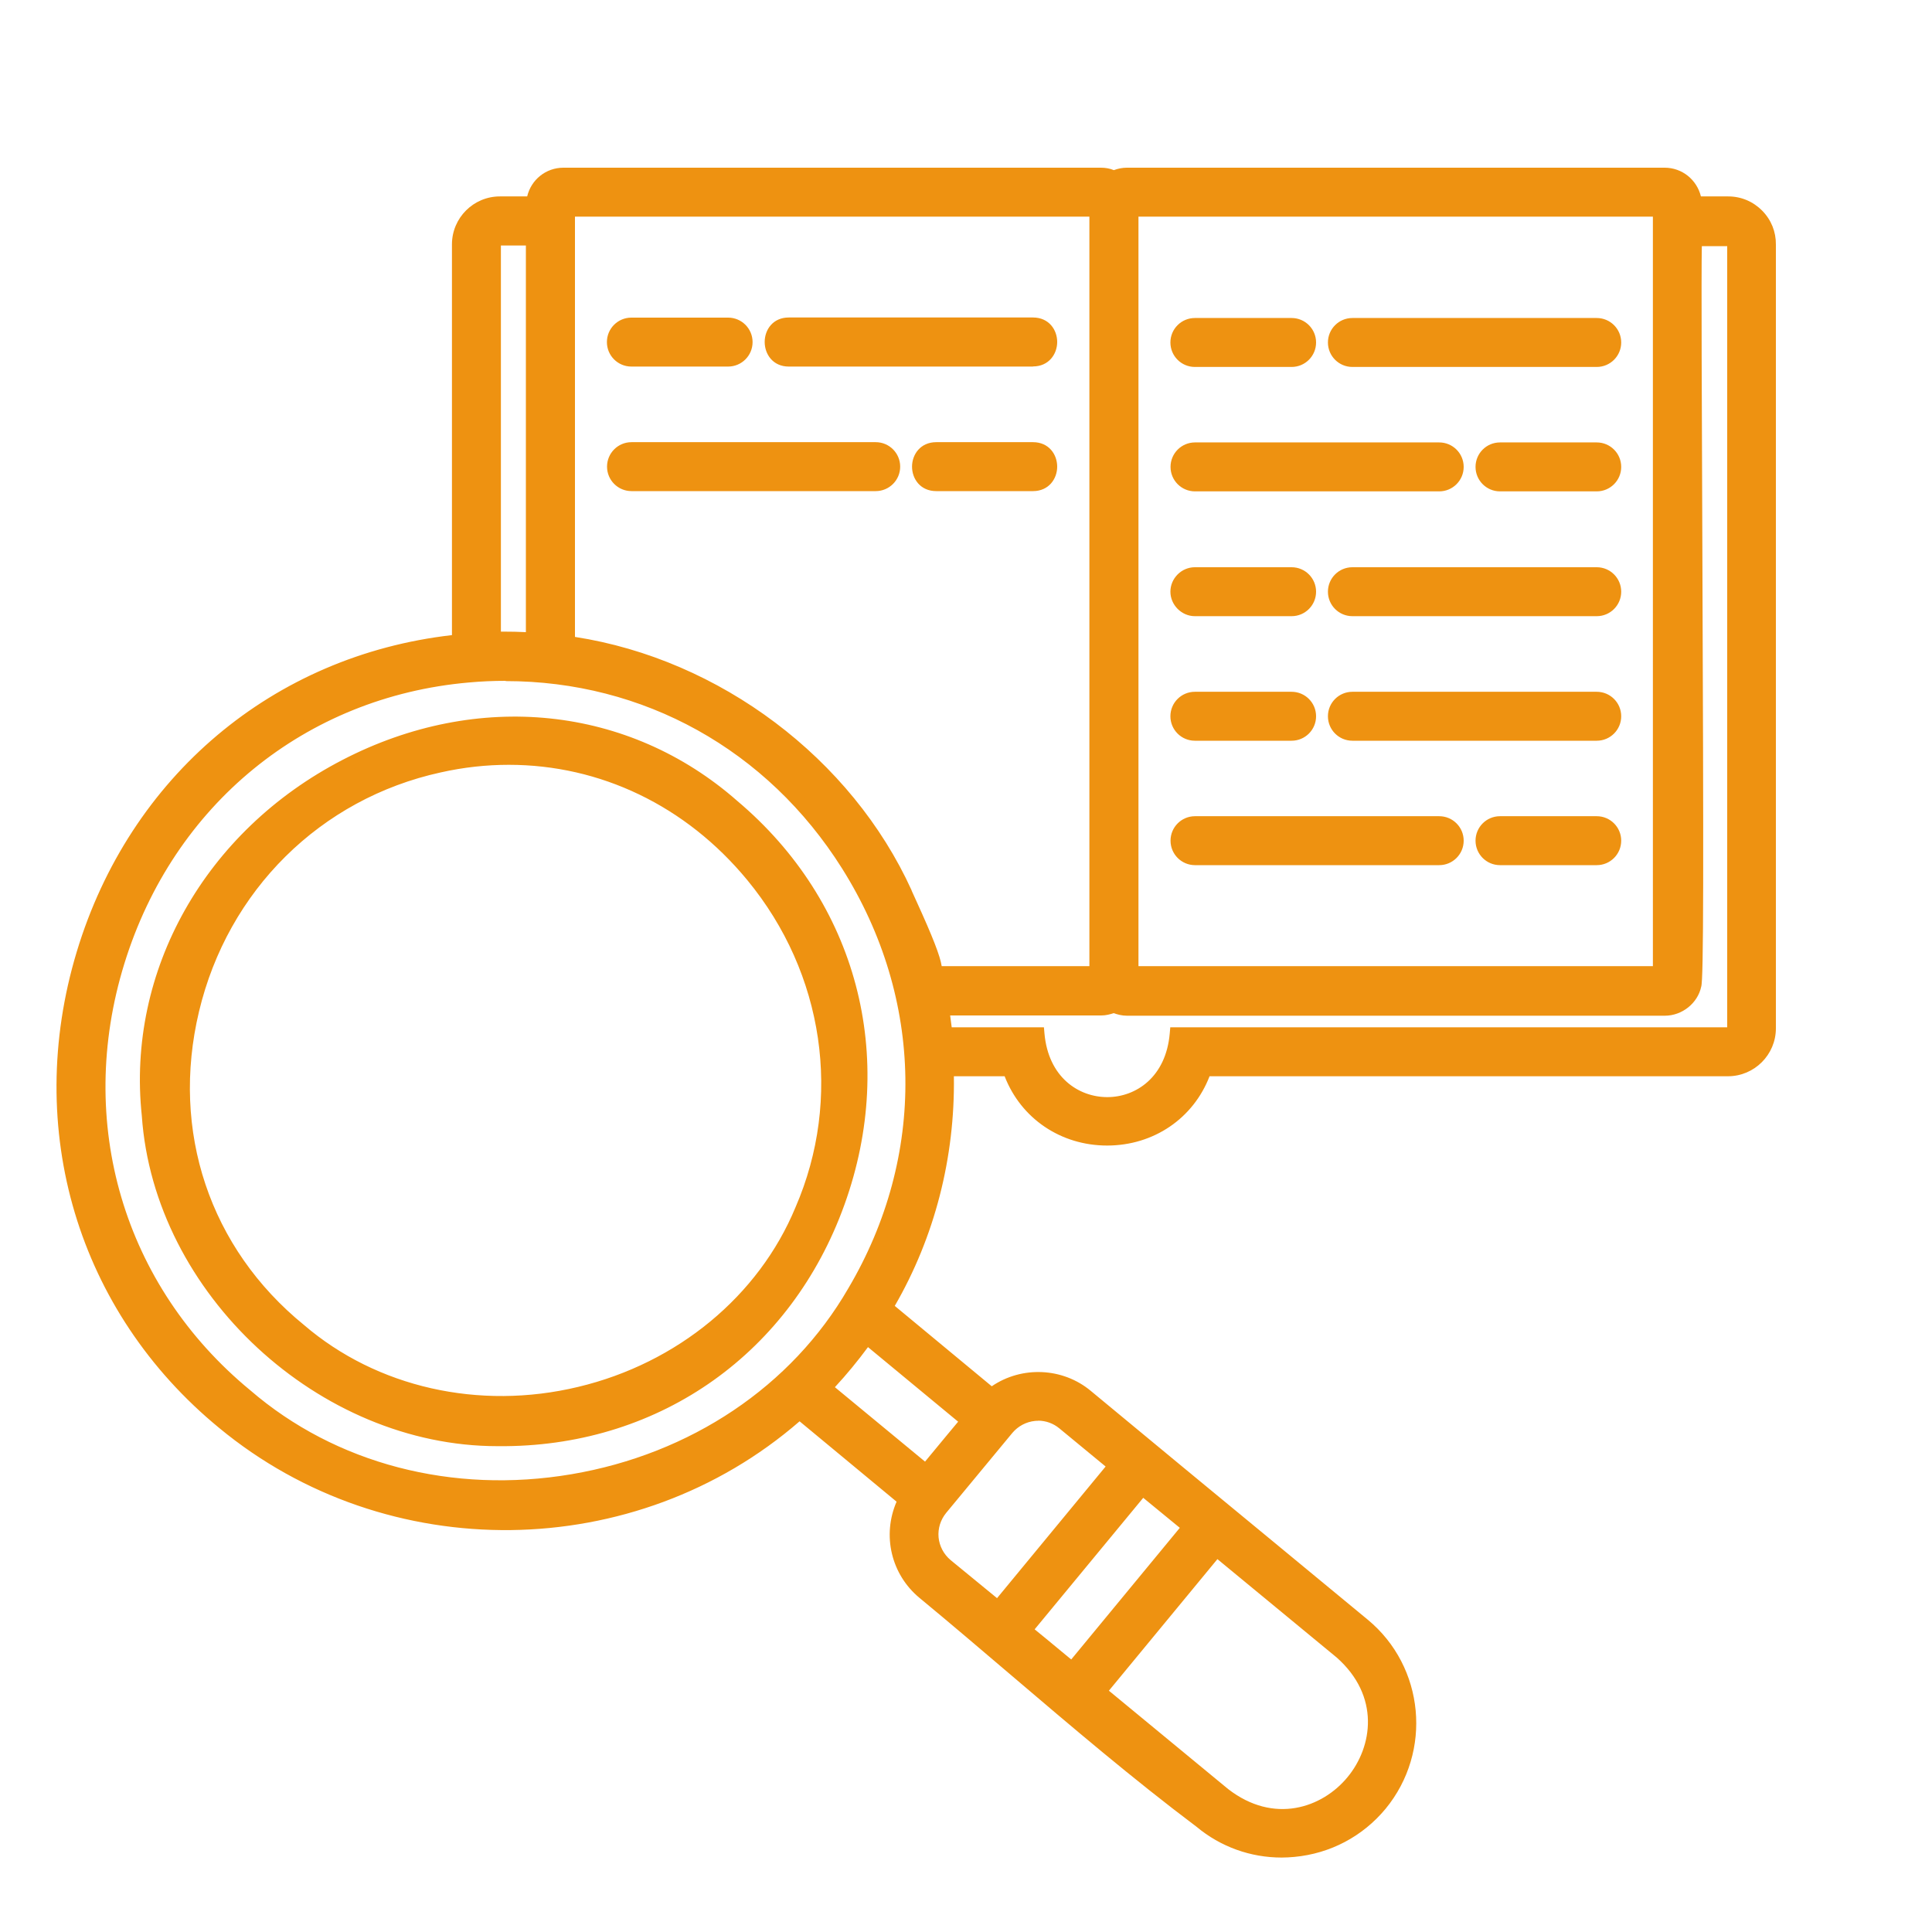 <?xml version="1.0" encoding="UTF-8"?>
<svg id="img4" xmlns="http://www.w3.org/2000/svg" viewBox="0 0 150 150">
  <defs>
    <style>
      .cls-1 {
        fill: none;
      }

      .cls-2 {
        fill: #ee9211;
      }
    </style>
  </defs>
  <rect class="cls-1" width="150" height="150"/>
  <g>
    <path class="cls-2" d="M134.18,15.75h-2.55c-.1-1.25-1.12-2.23-2.39-2.23h-41.75c-.36,0-.7.08-1.01.23-.31-.16-.65-.23-1.01-.23h-41.72c-1.27,0-2.29.99-2.39,2.23h-2.55c-1.77,0-3.22,1.43-3.22,3.22v30.79c-30.06,3.07-41.62,41.52-18.26,60.71,12.96,10.73,32.16,10.42,44.74-.78l8.16,6.75c-1.22,2.42-.68,5.43,1.48,7.22,7.14,5.9,14.11,12.21,21.51,17.77,4.18,3.48,10.47,2.91,13.98-1.32,3.48-4.23,2.88-10.5-1.32-13.98-7.17-5.92-14.37-11.85-21.51-17.77-2.16-1.79-5.25-1.77-7.38-.1l-8.16-6.75c3.4-5.72,4.91-12.11,4.73-18.45h4.81c2.44,7.17,12.78,7.17,15.2,0h40.61c1.77,0,3.22-1.43,3.22-3.22V18.97c.03-1.77-1.43-3.22-3.2-3.22h0ZM87.89,16.32h40.94v59.18h-40.94V16.32ZM38.4,18.97c0-.23.18-.42.42-.42h2.52v31.05c-.99-.05-1.97-.08-2.94-.05v-30.58ZM104.1,128.3c7.07,6.24-1.61,16.76-9.07,10.99l-9.64-7.95,9.07-10.99,9.64,7.95ZM92.3,118.55l-9.07,10.99s-3.46-2.86-3.61-2.96l9.07-10.99,3.61,2.96ZM78.22,110.94c1.09-1.32,3.04-1.51,4.36-.42l3.97,3.27-9.07,10.99-4-3.27c-1.32-1.09-1.51-3.04-.42-4.36l5.14-6.21ZM75.08,110.32c-.47.57-2.78,3.35-3.2,3.87l-7.79-6.44c1.14-1.2,2.23-2.52,3.2-3.87l7.79,6.44ZM66.3,100.26c-9.33,16.16-33.02,20.26-47.18,8.05-21.62-17.77-10.63-53.36,17.22-55.83,25.69-2.26,43.05,25.67,29.95,47.78ZM70.33,69.35c-4.7-10.34-14.96-17.87-26.19-19.46V16.32h40.94v59.18h-12.5c.42-.57-1.95-5.4-2.26-6.16h0ZM134.6,79.84c0,.21-.21.42-.42.42h-42.87c-.6,7.22-10.11,7.22-10.73,0h-7.14c-.08-.65-.16-1.3-.26-1.92h12.31c.36,0,.68-.1.99-.21.31.13.65.23,1.01.23h41.75c1.17,0,2.13-.83,2.36-1.92.34-.91-.16-57.03.05-57.83h2.52c.23,0,.42.18.42.42v60.82ZM56.92,62.57c-18.21-16.03-47.96.23-45.41,24.03.96,13.95,13.98,25.54,27.75,25.17,25.8-.23,37.28-32.66,17.67-49.21ZM62.22,93.93c-6.16,14.89-26.6,19.93-38.94,9.33-16.21-13.2-9.35-39.36,10.83-43.78,19.69-4.36,36.09,16.08,28.11,34.45ZM91.37,26.59c0-.78.62-1.4,1.4-1.4h7.51c.78,0,1.4.62,1.4,1.4s-.62,1.4-1.4,1.4h-7.51c-.75,0-1.4-.62-1.4-1.4ZM125.38,26.59c0,.78-.62,1.4-1.4,1.4h-18.97c-.78,0-1.4-.62-1.4-1.4s.62-1.4,1.4-1.4h18.97c.78,0,1.4.62,1.4,1.4ZM125.38,36.25c0,.78-.62,1.4-1.4,1.4h-7.51c-.78,0-1.4-.62-1.4-1.4s.62-1.4,1.4-1.4h7.51c.78,0,1.4.62,1.4,1.4ZM91.37,36.25c0-.78.62-1.4,1.4-1.4h18.97c.78,0,1.4.62,1.4,1.4s-.62,1.4-1.4,1.4h-18.97c-.75,0-1.4-.62-1.4-1.4ZM91.37,45.94c0-.78.62-1.4,1.4-1.4h7.51c.78,0,1.4.62,1.4,1.4s-.62,1.4-1.4,1.4h-7.51c-.75,0-1.4-.65-1.4-1.4ZM125.38,45.94c0,.78-.62,1.4-1.4,1.4h-18.97c-.78,0-1.4-.62-1.4-1.4s.62-1.4,1.4-1.4h18.97c.78,0,1.4.62,1.4,1.4ZM91.37,55.61c0-.78.62-1.4,1.4-1.4h7.51c.78,0,1.4.62,1.4,1.4s-.62,1.4-1.4,1.4h-7.51c-.75,0-1.4-.62-1.4-1.4ZM125.38,55.61c0,.78-.62,1.4-1.4,1.4h-18.97c-.78,0-1.4-.62-1.4-1.4s.62-1.4,1.4-1.4h18.97c.78,0,1.4.62,1.4,1.4ZM125.38,65.27c0,.78-.62,1.4-1.4,1.4h-7.51c-.78,0-1.4-.62-1.4-1.4s.62-1.4,1.4-1.4h7.51c.78,0,1.4.65,1.4,1.4ZM113.14,65.27c0,.78-.62,1.4-1.4,1.4h-18.97c-.78,0-1.4-.62-1.4-1.4s.62-1.4,1.4-1.4h18.97c.78,0,1.4.65,1.4,1.4ZM47.62,26.56c0-.78.62-1.4,1.4-1.4h7.51c.78,0,1.4.62,1.4,1.4s-.62,1.4-1.4,1.4h-7.51c-.78,0-1.4-.62-1.4-1.4ZM80.2,27.96h-18.97c-1.82,0-1.84-2.81,0-2.81h18.97c1.84,0,1.84,2.81,0,2.81ZM72.69,37.63c-1.84,0-1.84-2.81,0-2.81h7.51c1.84,0,1.84,2.81,0,2.81h-7.51ZM69.39,36.22c0,.78-.62,1.4-1.4,1.4h-18.97c-.78,0-1.4-.62-1.4-1.4s.62-1.4,1.4-1.4h18.97c.78,0,1.4.65,1.4,1.4Z"/>
    <path class="cls-2" d="M99.51,144.22c-2.42,0-4.74-.83-6.61-2.39-4.91-3.69-9.71-7.78-14.36-11.74-2.34-1.99-4.75-4.05-7.15-6.03-2.21-1.83-2.91-4.86-1.78-7.47l-7.53-6.24c-12.73,11.05-32.03,11.3-45.07.51-10.98-9.02-15.21-23.19-11.05-36.97,4.11-13.61,15.24-22.99,29.13-24.58v-30.34c0-2.05,1.67-3.72,3.72-3.72h2.12c.31-1.3,1.45-2.23,2.82-2.23h41.72c.36,0,.7.06,1.01.19.32-.12.66-.19,1.01-.19h41.75c1.36,0,2.5.93,2.82,2.23h2.12c1,0,1.93.39,2.64,1.11.7.71,1.07,1.64,1.06,2.62v60.86c0,2.05-1.67,3.72-3.72,3.72h-40.25c-1.26,3.27-4.33,5.37-7.93,5.38h-.02c-3.6,0-6.69-2.1-7.96-5.38h-3.94c.09,6.32-1.49,12.47-4.59,17.83l7.53,6.24c2.33-1.59,5.5-1.46,7.68.35,4.7,3.9,9.43,7.8,14.16,11.7l7.35,6.07c4.42,3.65,5.04,10.24,1.39,14.68-1.78,2.15-4.3,3.48-7.08,3.74-.33.03-.66.05-.99.05ZM62.05,109.04l8.79,7.28-.18.36c-1.15,2.27-.59,4.99,1.35,6.61,2.4,1.98,4.82,4.04,7.16,6.04,4.63,3.95,9.42,8.03,14.33,11.72,1.94,1.61,4.39,2.37,6.89,2.13,2.52-.23,4.79-1.43,6.41-3.38,3.3-4.01,2.74-9.97-1.26-13.27l-7.35-6.07c-4.73-3.9-9.46-7.8-14.16-11.7-1.93-1.6-4.77-1.64-6.75-.09l-.32.25-8.8-7.28.22-.37c3.23-5.43,4.84-11.71,4.66-18.18v-.51s5.66,0,5.66,0l.12.34c1.04,3.06,3.84,5.04,7.13,5.04h.01c3.29,0,6.07-1.98,7.1-5.04l.11-.34h40.97c1.5,0,2.72-1.22,2.72-2.72V18.97c.01-.72-.26-1.4-.77-1.91-.51-.52-1.2-.81-1.92-.81h-3.01l-.04-.46c-.08-1.01-.9-1.78-1.89-1.78h-41.75c-.29,0-.55.06-.79.18l-.22.11-.22-.11c-.24-.12-.5-.18-.79-.18h-41.72c-1,0-1.81.76-1.89,1.78l-.04.46h-3.01c-1.5,0-2.72,1.22-2.72,2.72v31.24l-.45.05c-13.68,1.4-24.69,10.56-28.72,23.92-4.04,13.39.07,27.15,10.73,35.91,12.77,10.57,31.73,10.24,44.09-.77l.32-.29ZM99.57,141.47c-1.55,0-3.22-.52-4.85-1.78l-10.04-8.28,9.7-11.76,10.04,8.28c3.89,3.44,3.23,7.95.96,10.7-1.36,1.65-3.47,2.85-5.82,2.85ZM86.1,131.27l9.25,7.63c3.56,2.76,7.31,1.46,9.27-.92,1.97-2.38,2.54-6.31-.85-9.3l-9.25-7.63-8.43,10.22ZM83.3,130.08c-.2,0-.48-.24-1.21-.84-.91-.75-2.59-2.14-2.74-2.25l-.43-.31.33-.42,9.38-11.37,4.38,3.6-9.39,11.38c-.13.14-.21.22-.33.22ZM80.34,126.51c.41.33,1.14.93,2.38,1.96.17.14.32.27.45.37l8.43-10.22-2.84-2.33-8.43,10.21ZM77.56,125.49l-4.39-3.59c-.75-.61-1.2-1.48-1.29-2.44-.09-.96.2-1.89.81-2.63l5.14-6.21c.61-.74,1.48-1.2,2.43-1.29.95-.09,1.89.2,2.63.81l4.36,3.59-9.7,11.76ZM80.61,110.31c-.08,0-.17,0-.25.01-.69.07-1.31.4-1.76.93h0s-5.14,6.21-5.14,6.21c-.44.54-.65,1.21-.59,1.9.07.69.4,1.31.93,1.76l3.61,2.96,8.43-10.22-3.59-2.96c-.47-.39-1.05-.6-1.66-.6ZM38.82,115.92c-7.48,0-14.57-2.51-20.02-7.22-10.16-8.35-14.02-21.46-10.08-34.2,3.93-12.73,14.51-21.35,27.59-22.51,12.2-1.07,23.39,4.49,29.93,14.89,6.49,10.31,6.68,23.2.5,33.64-4.54,7.86-12.63,13.3-22.19,14.92-1.92.33-3.83.48-5.72.48ZM39.26,52.86c-.95,0-1.91.04-2.88.13-12.67,1.12-22.91,9.48-26.72,21.81-3.82,12.35-.07,25.04,9.77,33.14,6.62,5.71,15.7,8.08,24.93,6.52,9.27-1.57,17.11-6.83,21.5-14.43h0c6.08-10.28,5.9-22.46-.48-32.6-5.82-9.25-15.44-14.55-26.12-14.55ZM71.96,114.9l-8.6-7.11.37-.39c1.11-1.16,2.2-2.48,3.15-3.82l.31-.44,8.59,7.1-.32.38c-.18.22-.64.78-1.17,1.41-.81.98-1.77,2.14-2.03,2.46l-.32.4ZM64.82,107.7l7,5.78c.42-.51,1.11-1.34,1.72-2.08.32-.39.62-.75.85-1.02l-7-5.79c-.79,1.07-1.66,2.13-2.56,3.1ZM38.62,112.28c-13.84,0-26.66-11.83-27.61-25.65-1.2-11.25,4.91-22.11,15.58-27.63,10.5-5.44,22.25-4.21,30.66,3.19,9.28,7.83,12.46,19.84,8.31,31.35-4.12,11.45-14.2,18.63-26.3,18.74-.21,0-.43,0-.64,0ZM39.95,56.64c-4.3,0-8.7,1.07-12.91,3.25-10.3,5.33-16.2,15.8-15.04,26.66.93,13.54,13.7,25.12,27.24,24.73,11.68-.11,21.4-7.03,25.38-18.07,4-11.11.93-22.7-8.02-30.25h0c-4.74-4.18-10.58-6.31-16.64-6.31ZM38.92,109.38c-5.91,0-11.6-2-15.97-5.75-7.61-6.19-10.78-15.66-8.48-25.33,2.33-9.79,9.82-17.19,19.53-19.32,9.32-2.07,18.59,1.19,24.78,8.7,6.21,7.53,7.7,17.66,3.89,26.43-2.97,7.18-9.54,12.61-17.57,14.53-2.06.49-4.14.73-6.19.73ZM39.51,59.38c-1.75,0-3.51.19-5.29.59-9.34,2.04-16.53,9.16-18.77,18.57-2.21,9.28.83,18.37,8.15,24.33,5.65,4.85,13.6,6.65,21.28,4.81,7.72-1.84,14.03-7.06,16.88-13.94h0c3.66-8.44,2.23-18.17-3.74-25.41-4.77-5.79-11.44-8.95-18.51-8.95ZM85.96,86.18c-2.49,0-5.3-1.7-5.82-5.42h-7.14l-.05-.44c-.08-.64-.15-1.28-.26-1.9l-.1-.58h12.9c.28,0,.55-.09.83-.18l.18-.06.17.07c.32.14.58.2.82.2h41.75c.9,0,1.69-.64,1.88-1.53.18-.98.1-19.25.04-33.93-.07-18.21-.08-23.56.01-23.92l.1-.38h2.91c.51,0,.92.4.92.92v60.82c0,.49-.43.92-.92.92h-42.42c-.51,3.71-3.31,5.41-5.79,5.42h0ZM73.89,79.76h7.16l.04.46c.3,3.43,2.66,4.96,4.88,4.96h0c2.21,0,4.56-1.54,4.85-4.96l.04-.46h43.24V19.11h-1.97c-.05,2.18,0,12.9.04,23.29.1,24.81.1,33.71-.09,34.21-.27,1.27-1.47,2.25-2.83,2.25h-41.75c-.4,0-.76-.1-1.03-.2-.28.09-.6.18-.97.18h-11.73c.04.3.08.61.12.92ZM129.33,76.01h-41.94V15.82h41.94v60.18ZM88.39,75.01h39.94V16.82h-39.94v58.18ZM85.58,76.01h-13.98l.53-.73c.01-.47-.63-2.14-1.92-4.95-.16-.36-.29-.63-.35-.78-4.59-10.08-14.71-17.6-25.8-19.16l-.43-.06V15.82h41.94v60.18ZM73.11,75.01h11.47V16.82h-39.94v32.63c11.25,1.74,21.48,9.43,26.14,19.68v.02c.06.13.18.4.34.75,1.33,2.91,1.87,4.33,1.99,5.1ZM123.97,67.17h-7.51c-1.05,0-1.9-.85-1.9-1.9s.85-1.9,1.9-1.9h7.51c1.05,0,1.9.85,1.9,1.9s-.85,1.9-1.9,1.9ZM116.47,64.37c-.51,0-.9.4-.9.9s.4.9.9.9h7.51c.51,0,.9-.4.9-.9s-.41-.9-.9-.9h-7.51ZM111.74,67.17h-18.96c-1.05,0-1.9-.85-1.9-1.9s.85-1.9,1.9-1.9h18.96c1.05,0,1.9.85,1.9,1.9s-.85,1.9-1.9,1.9ZM92.77,64.37c-.51,0-.9.4-.9.9s.4.9.9.9h18.96c.51,0,.9-.4.9-.9s-.41-.9-.9-.9h-18.96ZM123.97,57.51h-18.97c-1.05,0-1.9-.85-1.9-1.9s.85-1.9,1.9-1.9h18.97c1.05,0,1.9.85,1.9,1.9s-.85,1.9-1.9,1.9ZM105.01,54.7c-.51,0-.9.4-.9.9s.4.9.9.9h18.97c.51,0,.9-.4.9-.9s-.4-.9-.9-.9h-18.97ZM100.28,57.51h-7.51c-1.05,0-1.9-.85-1.9-1.9s.85-1.9,1.9-1.9h7.51c1.05,0,1.9.85,1.9,1.9s-.85,1.9-1.9,1.9ZM92.77,54.7c-.51,0-.9.4-.9.9s.41.9.9.9h7.51c.51,0,.9-.4.9-.9s-.4-.9-.9-.9h-7.51ZM41.83,50.13l-.53-.03c-1.09-.06-2.04-.08-2.9-.05h-.51s0-31.08,0-31.08c0-.51.4-.92.92-.92h3.02v32.07ZM39.17,49.04c.52,0,1.07.01,1.66.04v-30.02h-1.94v29.98c.09,0,.18,0,.27,0ZM123.97,47.84h-18.97c-1.05,0-1.9-.85-1.9-1.9s.85-1.9,1.9-1.9h18.97c1.05,0,1.9.85,1.9,1.9s-.85,1.9-1.9,1.9ZM105.01,45.04c-.51,0-.9.4-.9.9s.4.9.9.9h18.97c.51,0,.9-.4.9-.9s-.4-.9-.9-.9h-18.97ZM100.28,47.84h-7.51c-1.03,0-1.9-.87-1.9-1.9s.85-1.9,1.9-1.9h7.51c1.05,0,1.9.85,1.9,1.9s-.85,1.9-1.9,1.9ZM92.77,45.04c-.51,0-.9.4-.9.9s.42.9.9.9h7.51c.51,0,.9-.4.9-.9s-.4-.9-.9-.9h-7.51ZM123.97,38.15h-7.51c-1.05,0-1.9-.85-1.9-1.9s.85-1.9,1.9-1.9h7.51c1.05,0,1.9.85,1.9,1.9s-.85,1.9-1.9,1.9ZM116.47,35.35c-.51,0-.9.4-.9.9s.4.9.9.9h7.51c.51,0,.9-.4.9-.9s-.4-.9-.9-.9h-7.51ZM111.74,38.15h-18.96c-1.05,0-1.9-.85-1.9-1.9s.85-1.9,1.9-1.9h18.96c1.05,0,1.9.85,1.9,1.9s-.85,1.9-1.9,1.9ZM92.77,35.35c-.51,0-.9.4-.9.9s.41.9.9.9h18.96c.51,0,.9-.4.9-.9s-.4-.9-.9-.9h-18.96ZM80.2,38.13h-7.51c-1.24,0-1.88-.96-1.88-1.9s.65-1.9,1.88-1.9h7.51c1.24,0,1.88.96,1.88,1.9s-.65,1.9-1.88,1.9ZM72.69,35.32c-.65,0-.88.49-.88.9s.23.9.88.9h7.51c.65,0,.88-.49.88-.9s-.23-.9-.88-.9h-7.51ZM67.99,38.13h-18.96c-1.05,0-1.9-.85-1.9-1.9s.85-1.9,1.9-1.9h18.96c1.05,0,1.9.85,1.9,1.9s-.85,1.9-1.9,1.9ZM49.02,35.32c-.51,0-.9.4-.9.9s.4.9.9.9h18.96c.51,0,.9-.4.9-.9s-.41-.9-.9-.9h-18.96ZM123.97,28.49h-18.97c-1.05,0-1.9-.85-1.9-1.9s.85-1.9,1.9-1.9h18.97c1.05,0,1.9.85,1.9,1.9s-.85,1.9-1.9,1.9ZM105.01,25.68c-.51,0-.9.4-.9.9s.4.9.9.9h18.97c.51,0,.9-.4.9-.9s-.4-.9-.9-.9h-18.97ZM100.28,28.49h-7.51c-1.05,0-1.9-.85-1.9-1.9s.85-1.9,1.9-1.9h7.51c1.05,0,1.9.85,1.9,1.9s-.85,1.9-1.9,1.9ZM92.77,25.68c-.51,0-.9.4-.9.9s.41.9.9.9h7.51c.51,0,.9-.4.9-.9s-.4-.9-.9-.9h-7.51ZM80.2,28.46h-18.96c-1.23,0-1.87-.96-1.87-1.91s.64-1.9,1.87-1.9h18.96c1.24,0,1.88.96,1.88,1.9s-.65,1.9-1.88,1.9ZM61.23,25.66c-.65,0-.87.48-.87.9,0,.34.18.91.87.91h18.96c.65,0,.88-.49.88-.9s-.23-.9-.88-.9h-18.96ZM56.53,28.46h-7.51c-1.05,0-1.9-.85-1.9-1.9s.85-1.9,1.9-1.9h7.51c1.05,0,1.9.85,1.9,1.9s-.85,1.9-1.9,1.9ZM49.02,25.66c-.51,0-.9.4-.9.9s.4.9.9.9h7.51c.51,0,.9-.4.9-.9s-.4-.9-.9-.9h-7.51Z"/>
  </g>
</svg>